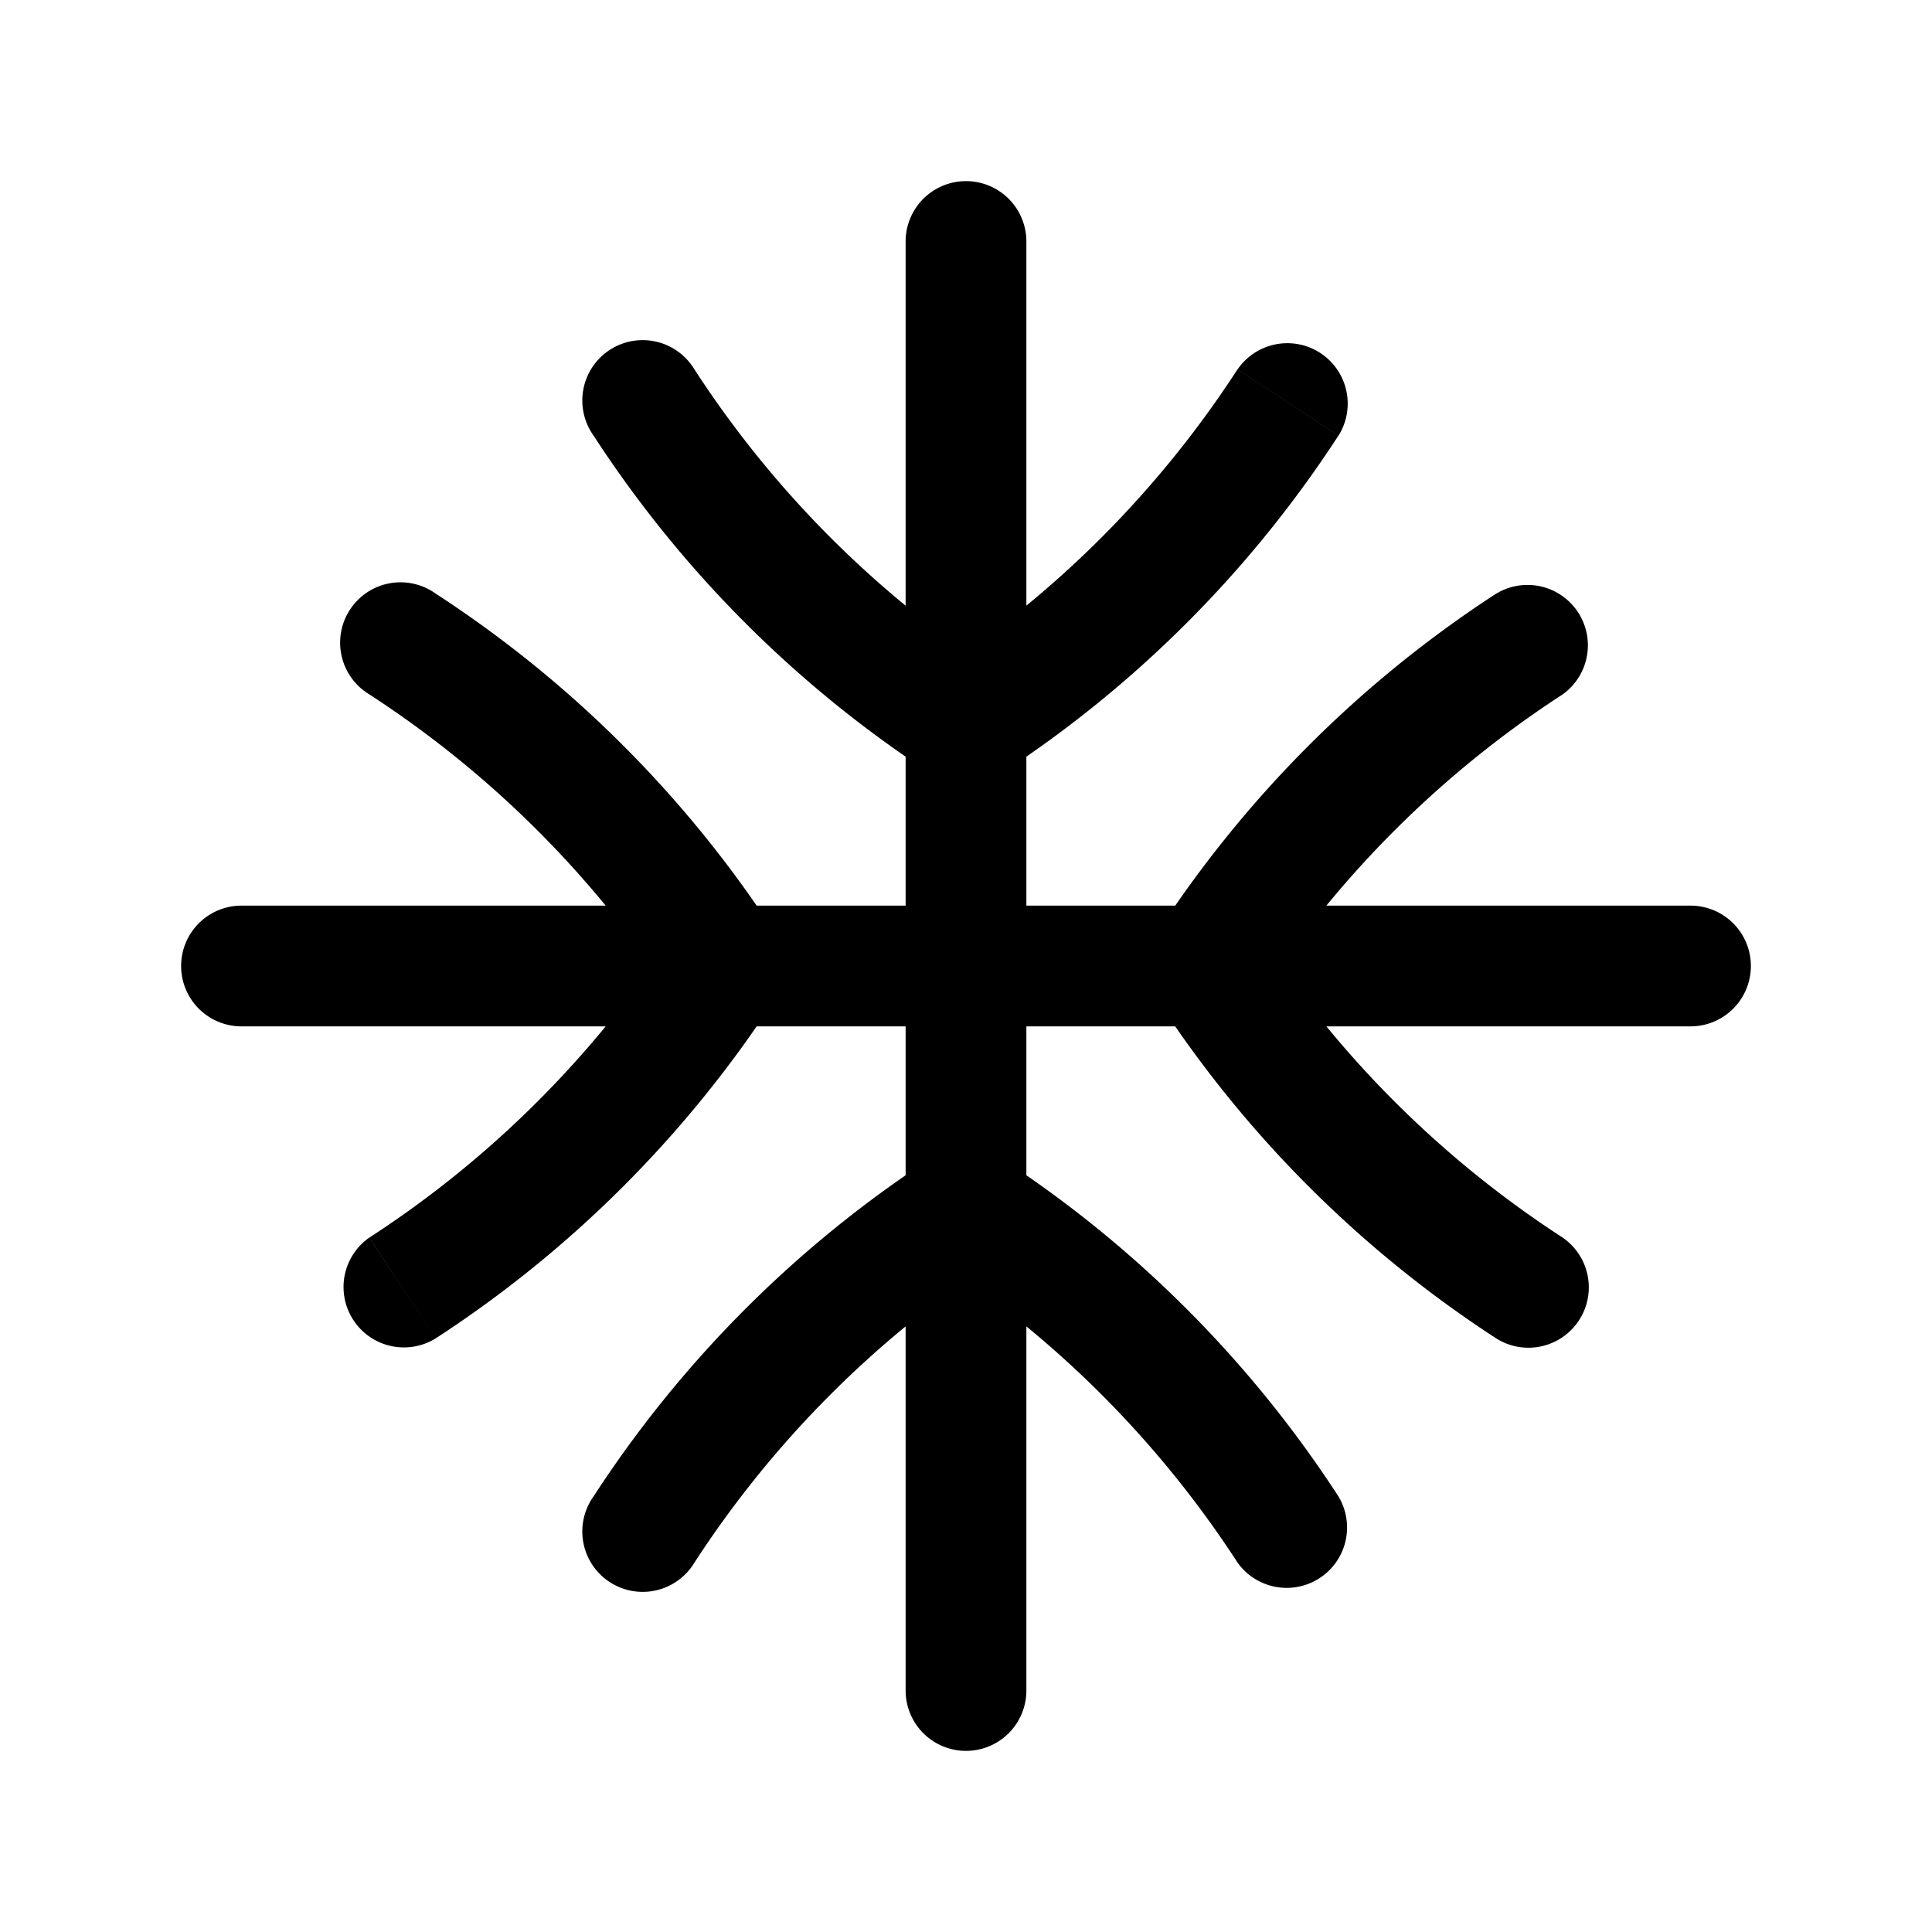 <svg xmlns="http://www.w3.org/2000/svg" width="24" height="24" viewBox="0 0 24 24" fill="none">
    <path fill="currentColor" d="M12.75 3a.75.75 0 0 0-1.5 0zm-1.5 18a.75.75 0 0 0 1.5 0zM3 11.25a.75.75 0 0 0 0 1.5zm18 1.5a.75.75 0 0 0 0-1.5zM8.626 4.588a.75.75 0 1 0-1.252.824zM12 9l-.412.626a.75.75 0 0 0 .824 0zm4.627-3.588a.75.75 0 0 0-1.253-.824zm-12.04 9.962a.75.75 0 0 0 .825 1.252zM9 12l.626.412a.75.75 0 0 0 0-.824zM5.412 7.374a.75.75 0 1 0-.824 1.252zm9.962 12.038a.75.75 0 0 0 1.252-.824zM12 15l.412-.626a.75.75 0 0 0-.824 0zm-4.626 3.588a.75.75 0 1 0 1.252.824zm12.038-9.962a.75.75 0 0 0-.824-1.252zM15 12l-.626-.412a.75.75 0 0 0 0 .824zm3.588 4.627a.75.75 0 0 0 .824-1.253zM11.25 3v9h1.5V3zm0 9v9h1.5v-9zM3 12.75h9v-1.5H3zm9 0h9v-1.5h-9zM7.374 5.412a14.35 14.35 0 0 0 4.214 4.214l.824-1.252a12.853 12.853 0 0 1-3.786-3.786zm5.038 4.214a14.352 14.352 0 0 0 4.214-4.214l-1.253-.824a12.853 12.853 0 0 1-3.785 3.786zm-7 7a14.352 14.352 0 0 0 4.214-4.214l-1.252-.824a12.853 12.853 0 0 1-3.786 3.786zm4.214-5.038a14.35 14.35 0 0 0-4.214-4.214l-.824 1.252a12.853 12.853 0 0 1 3.786 3.786zm7 7a14.353 14.353 0 0 0-4.214-4.215l-.824 1.254a12.853 12.853 0 0 1 3.786 3.785zm-5.038-4.215a14.352 14.352 0 0 0-4.214 4.215l1.252.824a12.853 12.853 0 0 1 3.786-3.785zm7-7a14.352 14.352 0 0 0-4.215 4.215l1.254.824a12.852 12.852 0 0 1 3.785-3.786zm-4.215 5.04a14.353 14.353 0 0 0 4.215 4.214l.824-1.253a12.852 12.852 0 0 1-3.785-3.786z"/>
</svg>